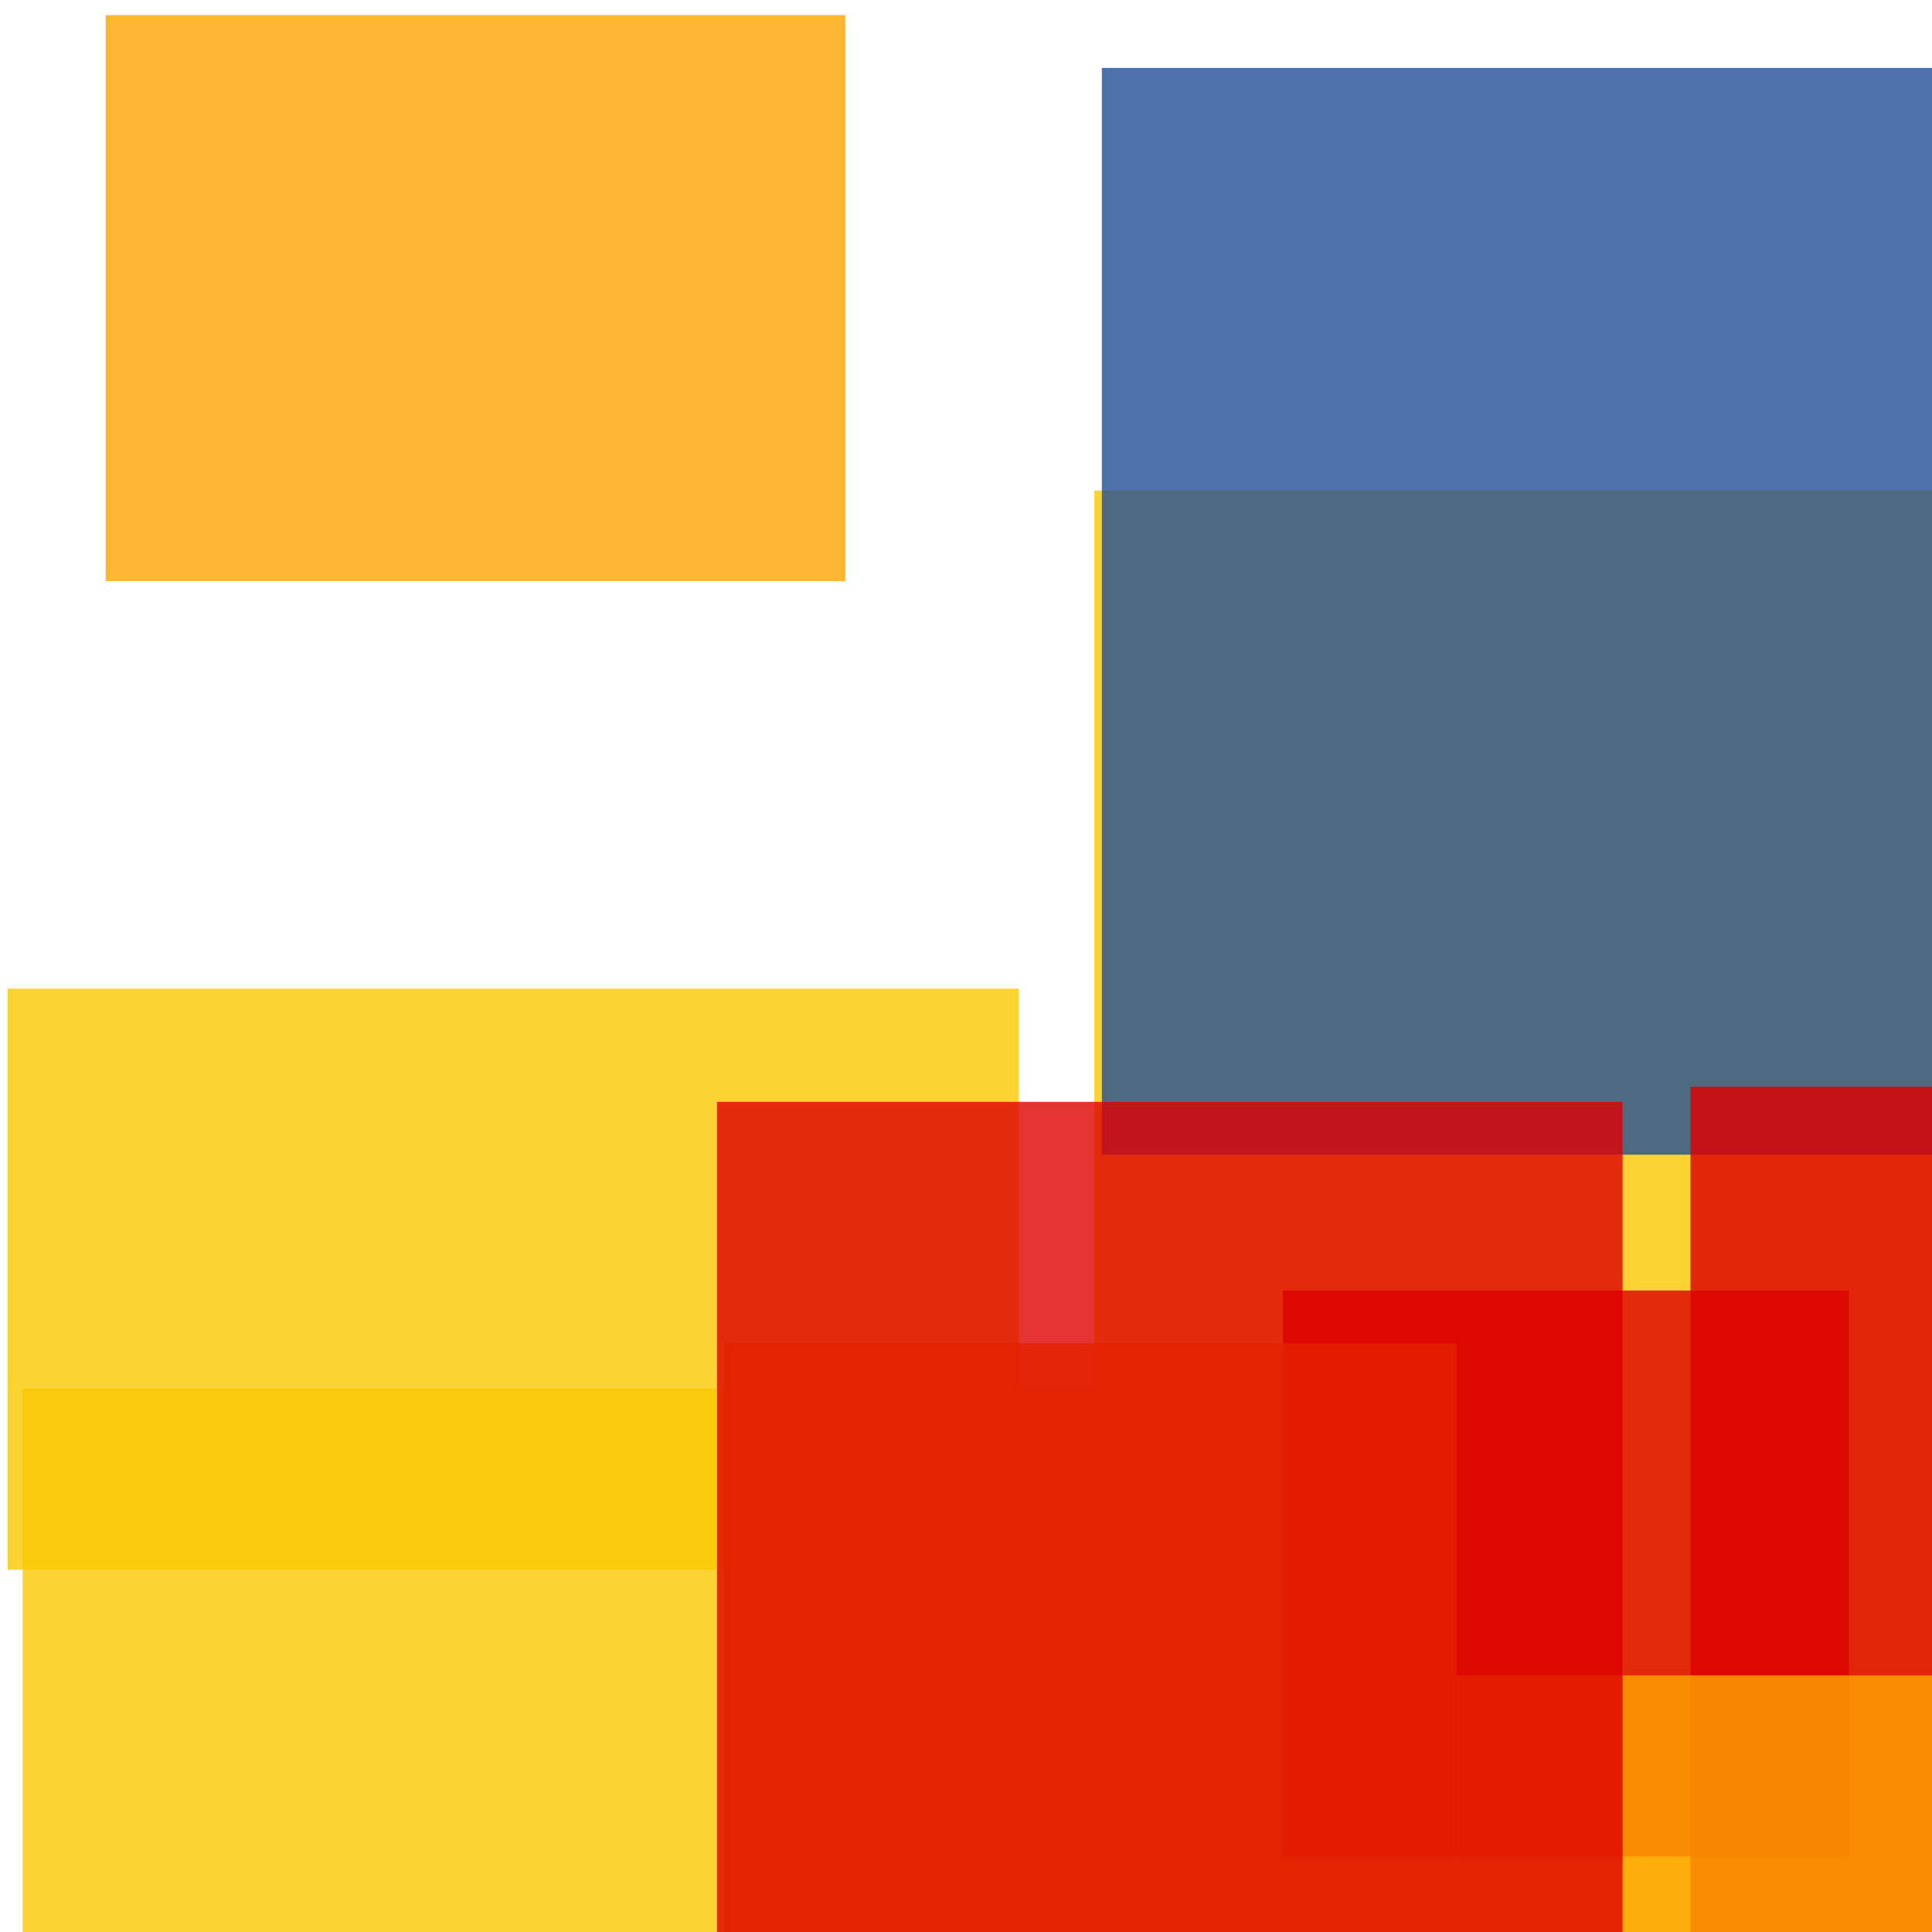 <svg width='256' height='256'><rect x='0' y='0' width='256' height='256' fill='white'/><rect x='3' y='184' width='143' height='89' opacity='0.80' fill='#fac901'/><rect x='145' y='65' width='122' height='195' opacity='0.80' fill='#fac901'/><rect x='170' y='171' width='75' height='75' opacity='0.80' fill='#dd0100'/><rect x='1' y='131' width='134' height='77' opacity='0.80' fill='#fac901'/><rect x='146' y='9' width='179' height='144' opacity='0.80' fill='#225095'/><rect x='96' y='178' width='97' height='185' opacity='0.80' fill='#ffa500'/><rect x='224' y='144' width='145' height='117' opacity='0.82' fill='#dd0100'/><rect x='193' y='222' width='76' height='75' opacity='0.80' fill='#ffa500'/><rect x='95' y='146' width='120' height='164' opacity='0.80' fill='#dd0100'/><rect x='14' y='2' width='98' height='75' opacity='0.80' fill='#ffa500'/></svg>
